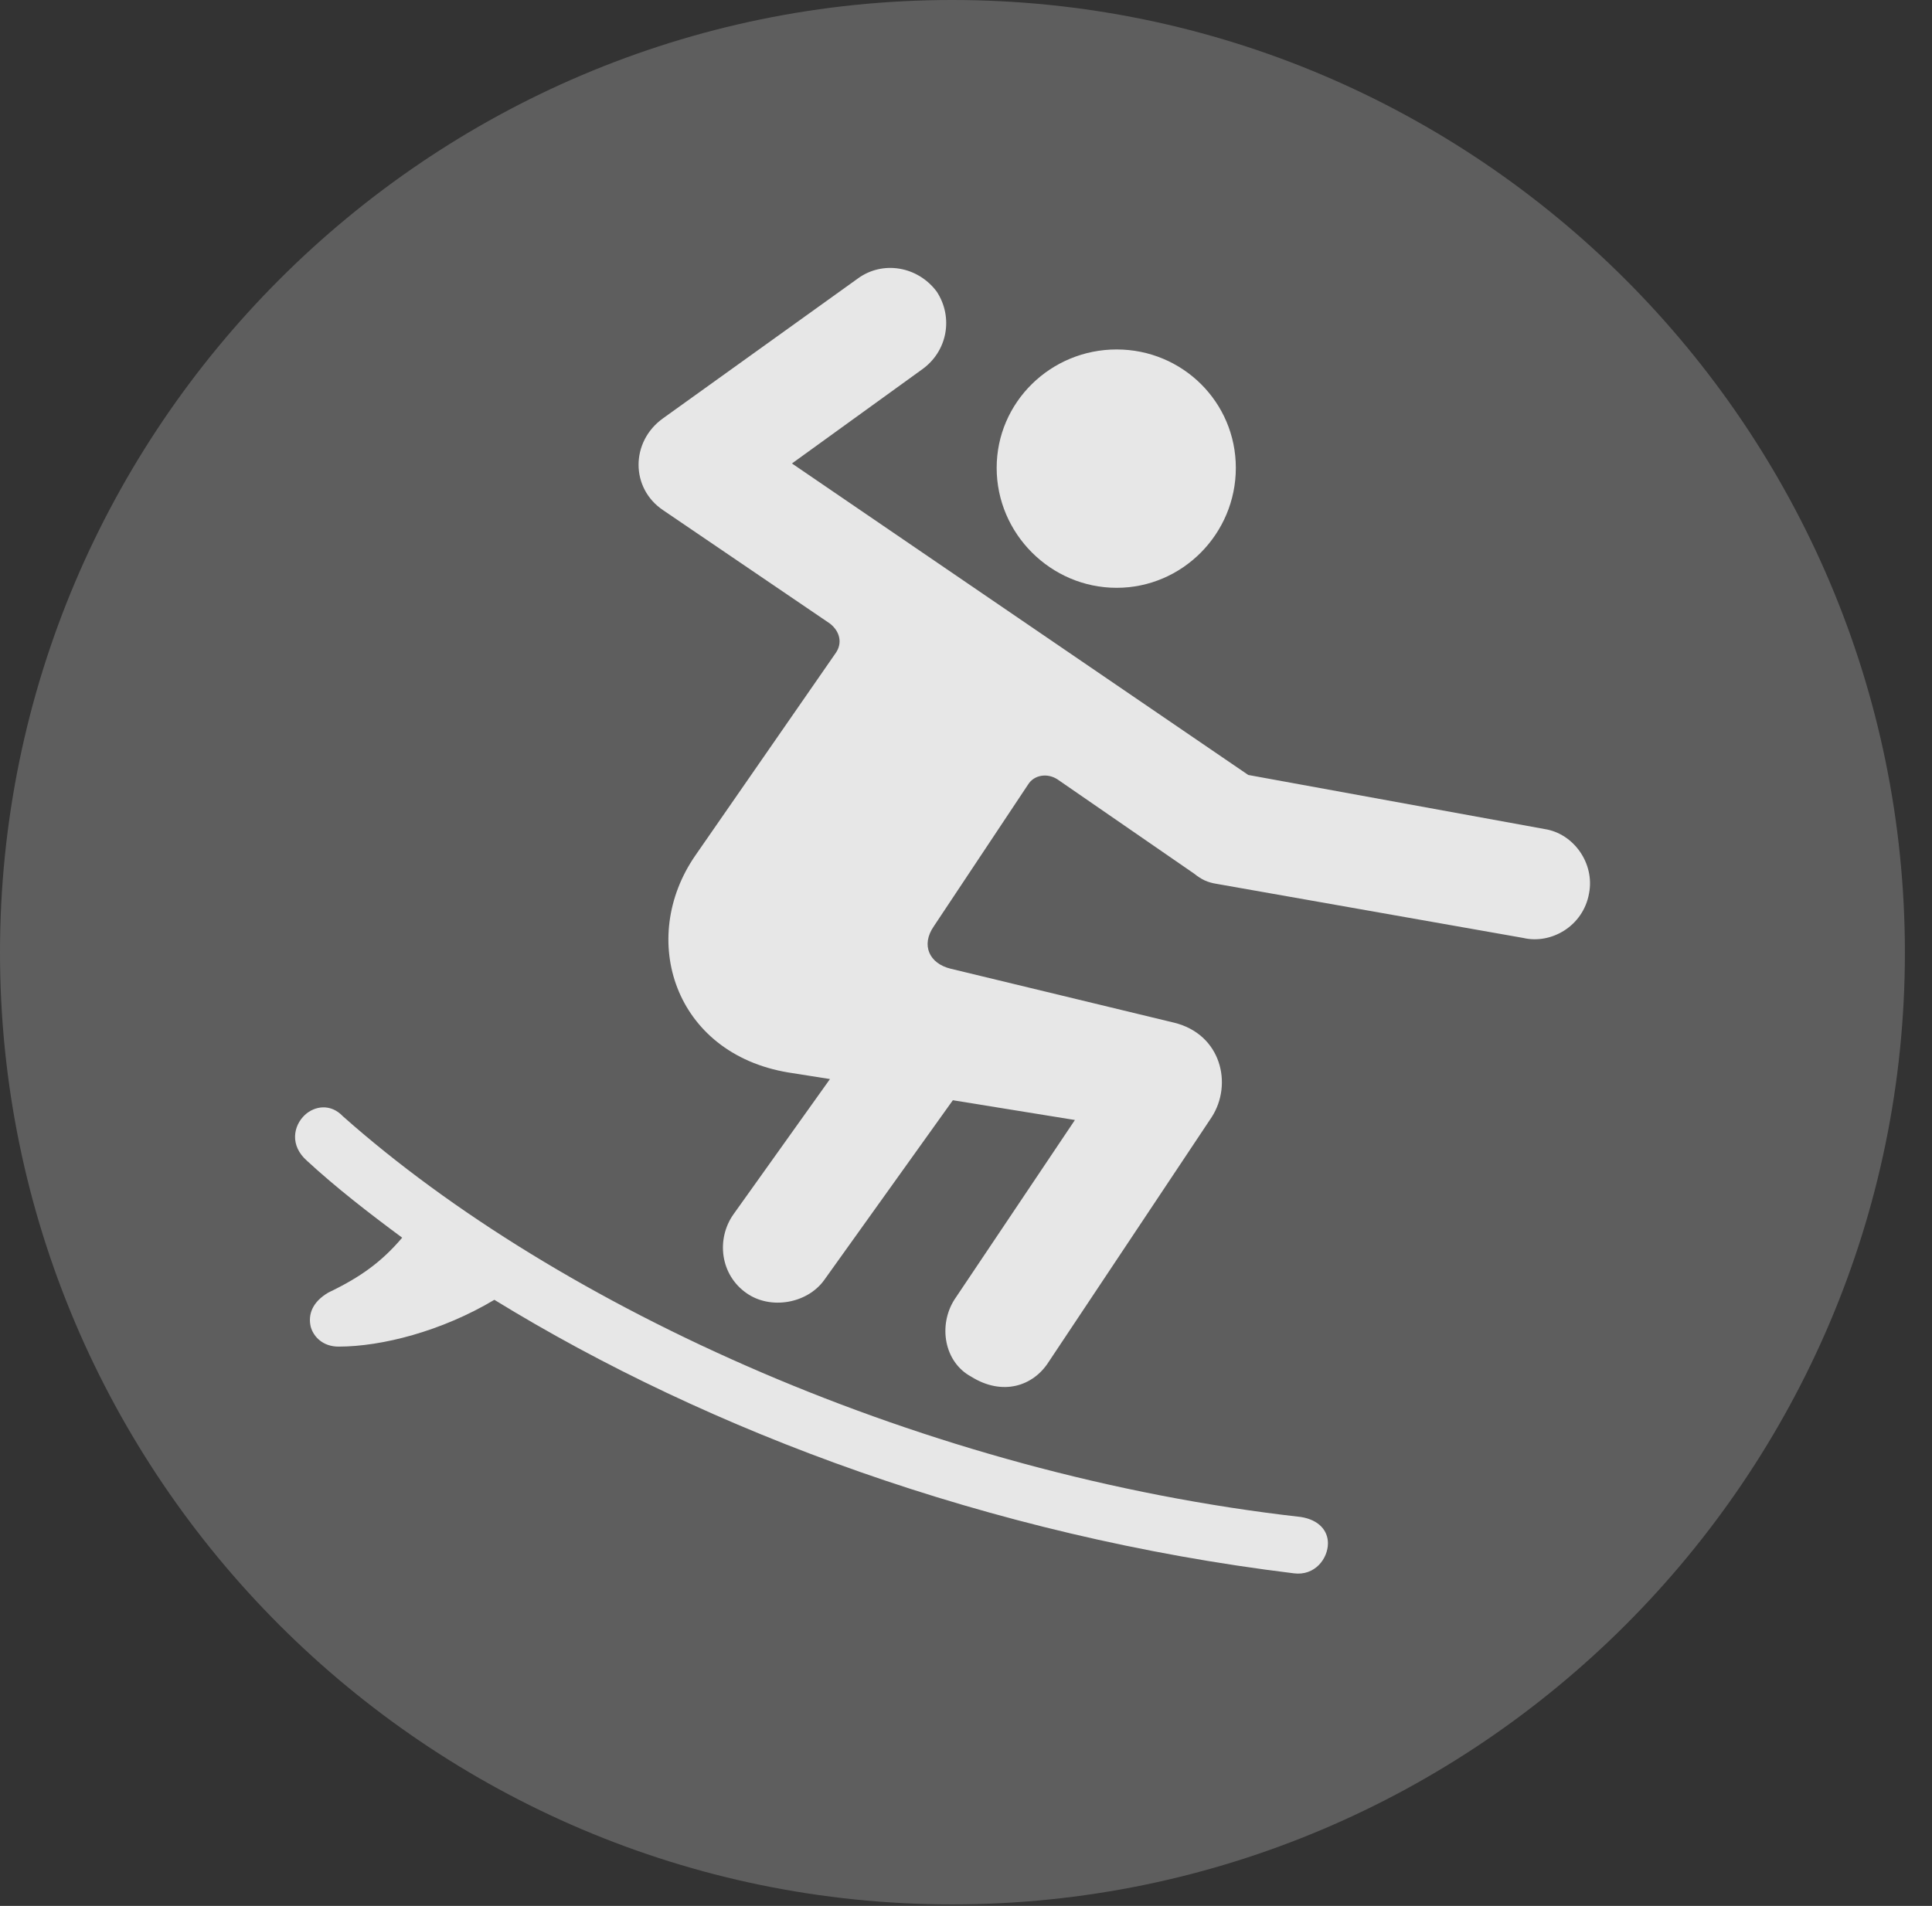 <?xml version="1.0" encoding="UTF-8"?>
<!--Generator: Apple Native CoreSVG 341-->
<!DOCTYPE svg
PUBLIC "-//W3C//DTD SVG 1.1//EN"
       "http://www.w3.org/Graphics/SVG/1.1/DTD/svg11.dtd">
<svg version="1.1" xmlns="http://www.w3.org/2000/svg" xmlns:xlink="http://www.w3.org/1999/xlink" viewBox="0 0 25.801 25.459">
 <rect x="0" y="0" width="25.801" height="25.459" fill="#333333" stroke="none"/>
 <g>
  <rect height="25.459" opacity="0" width="25.801" x="0" y="0"/>
  <path d="M12.715 25.439C19.727 25.439 25.439 19.727 25.439 12.725C25.439 5.713 19.727 0 12.715 0C5.713 0 0 5.713 0 12.725C0 19.727 5.713 25.439 12.715 25.439Z" fill="white" fill-opacity="0.212"/>
  <path d="M14.912 7.852C14.033 7.852 13.31 7.129 13.31 6.25C13.31 5.371 14.033 4.668 14.912 4.668C15.791 4.668 16.504 5.371 16.504 6.25C16.504 7.129 15.791 7.852 14.912 7.852ZM8.857 5.586L11.455 3.721C11.787 3.477 12.256 3.555 12.51 3.896C12.734 4.238 12.656 4.697 12.305 4.941L10.576 6.191L16.67 10.352L20.625 11.074C21.016 11.133 21.299 11.533 21.221 11.934C21.143 12.373 20.713 12.617 20.342 12.529L16.25 11.807C16.123 11.787 16.045 11.748 15.947 11.67L14.121 10.41C13.984 10.322 13.809 10.352 13.73 10.479L12.471 12.373C12.295 12.627 12.412 12.871 12.695 12.94L15.684 13.662C16.309 13.818 16.465 14.482 16.182 14.922L14.004 18.193C13.799 18.516 13.389 18.652 12.969 18.389C12.607 18.193 12.529 17.705 12.744 17.363L14.355 14.961L12.725 14.697L11.006 17.1C10.781 17.412 10.293 17.5 9.971 17.275C9.619 17.031 9.561 16.553 9.795 16.221L11.084 14.414L10.527 14.326C9.004 14.072 8.516 12.539 9.287 11.426L11.162 8.721C11.25 8.594 11.221 8.438 11.084 8.33L8.857 6.816C8.418 6.523 8.418 5.898 8.857 5.586ZM4.072 14.893C4.199 14.775 4.414 14.736 4.58 14.912C7.461 17.471 12.354 19.697 17.373 20.264C17.617 20.303 17.734 20.449 17.734 20.615C17.734 20.82 17.559 21.055 17.275 21.016C13.203 20.518 9.463 19.121 6.602 17.363C5.898 17.783 5.098 17.988 4.521 17.988C4.316 17.988 4.189 17.861 4.15 17.725C4.111 17.559 4.17 17.393 4.385 17.266C4.814 17.061 5.098 16.855 5.371 16.533C4.922 16.201 4.482 15.859 4.102 15.508C3.867 15.303 3.916 15.039 4.072 14.893Z" fill="white" fill-opacity="0.85"/>
 </g>
</svg>
